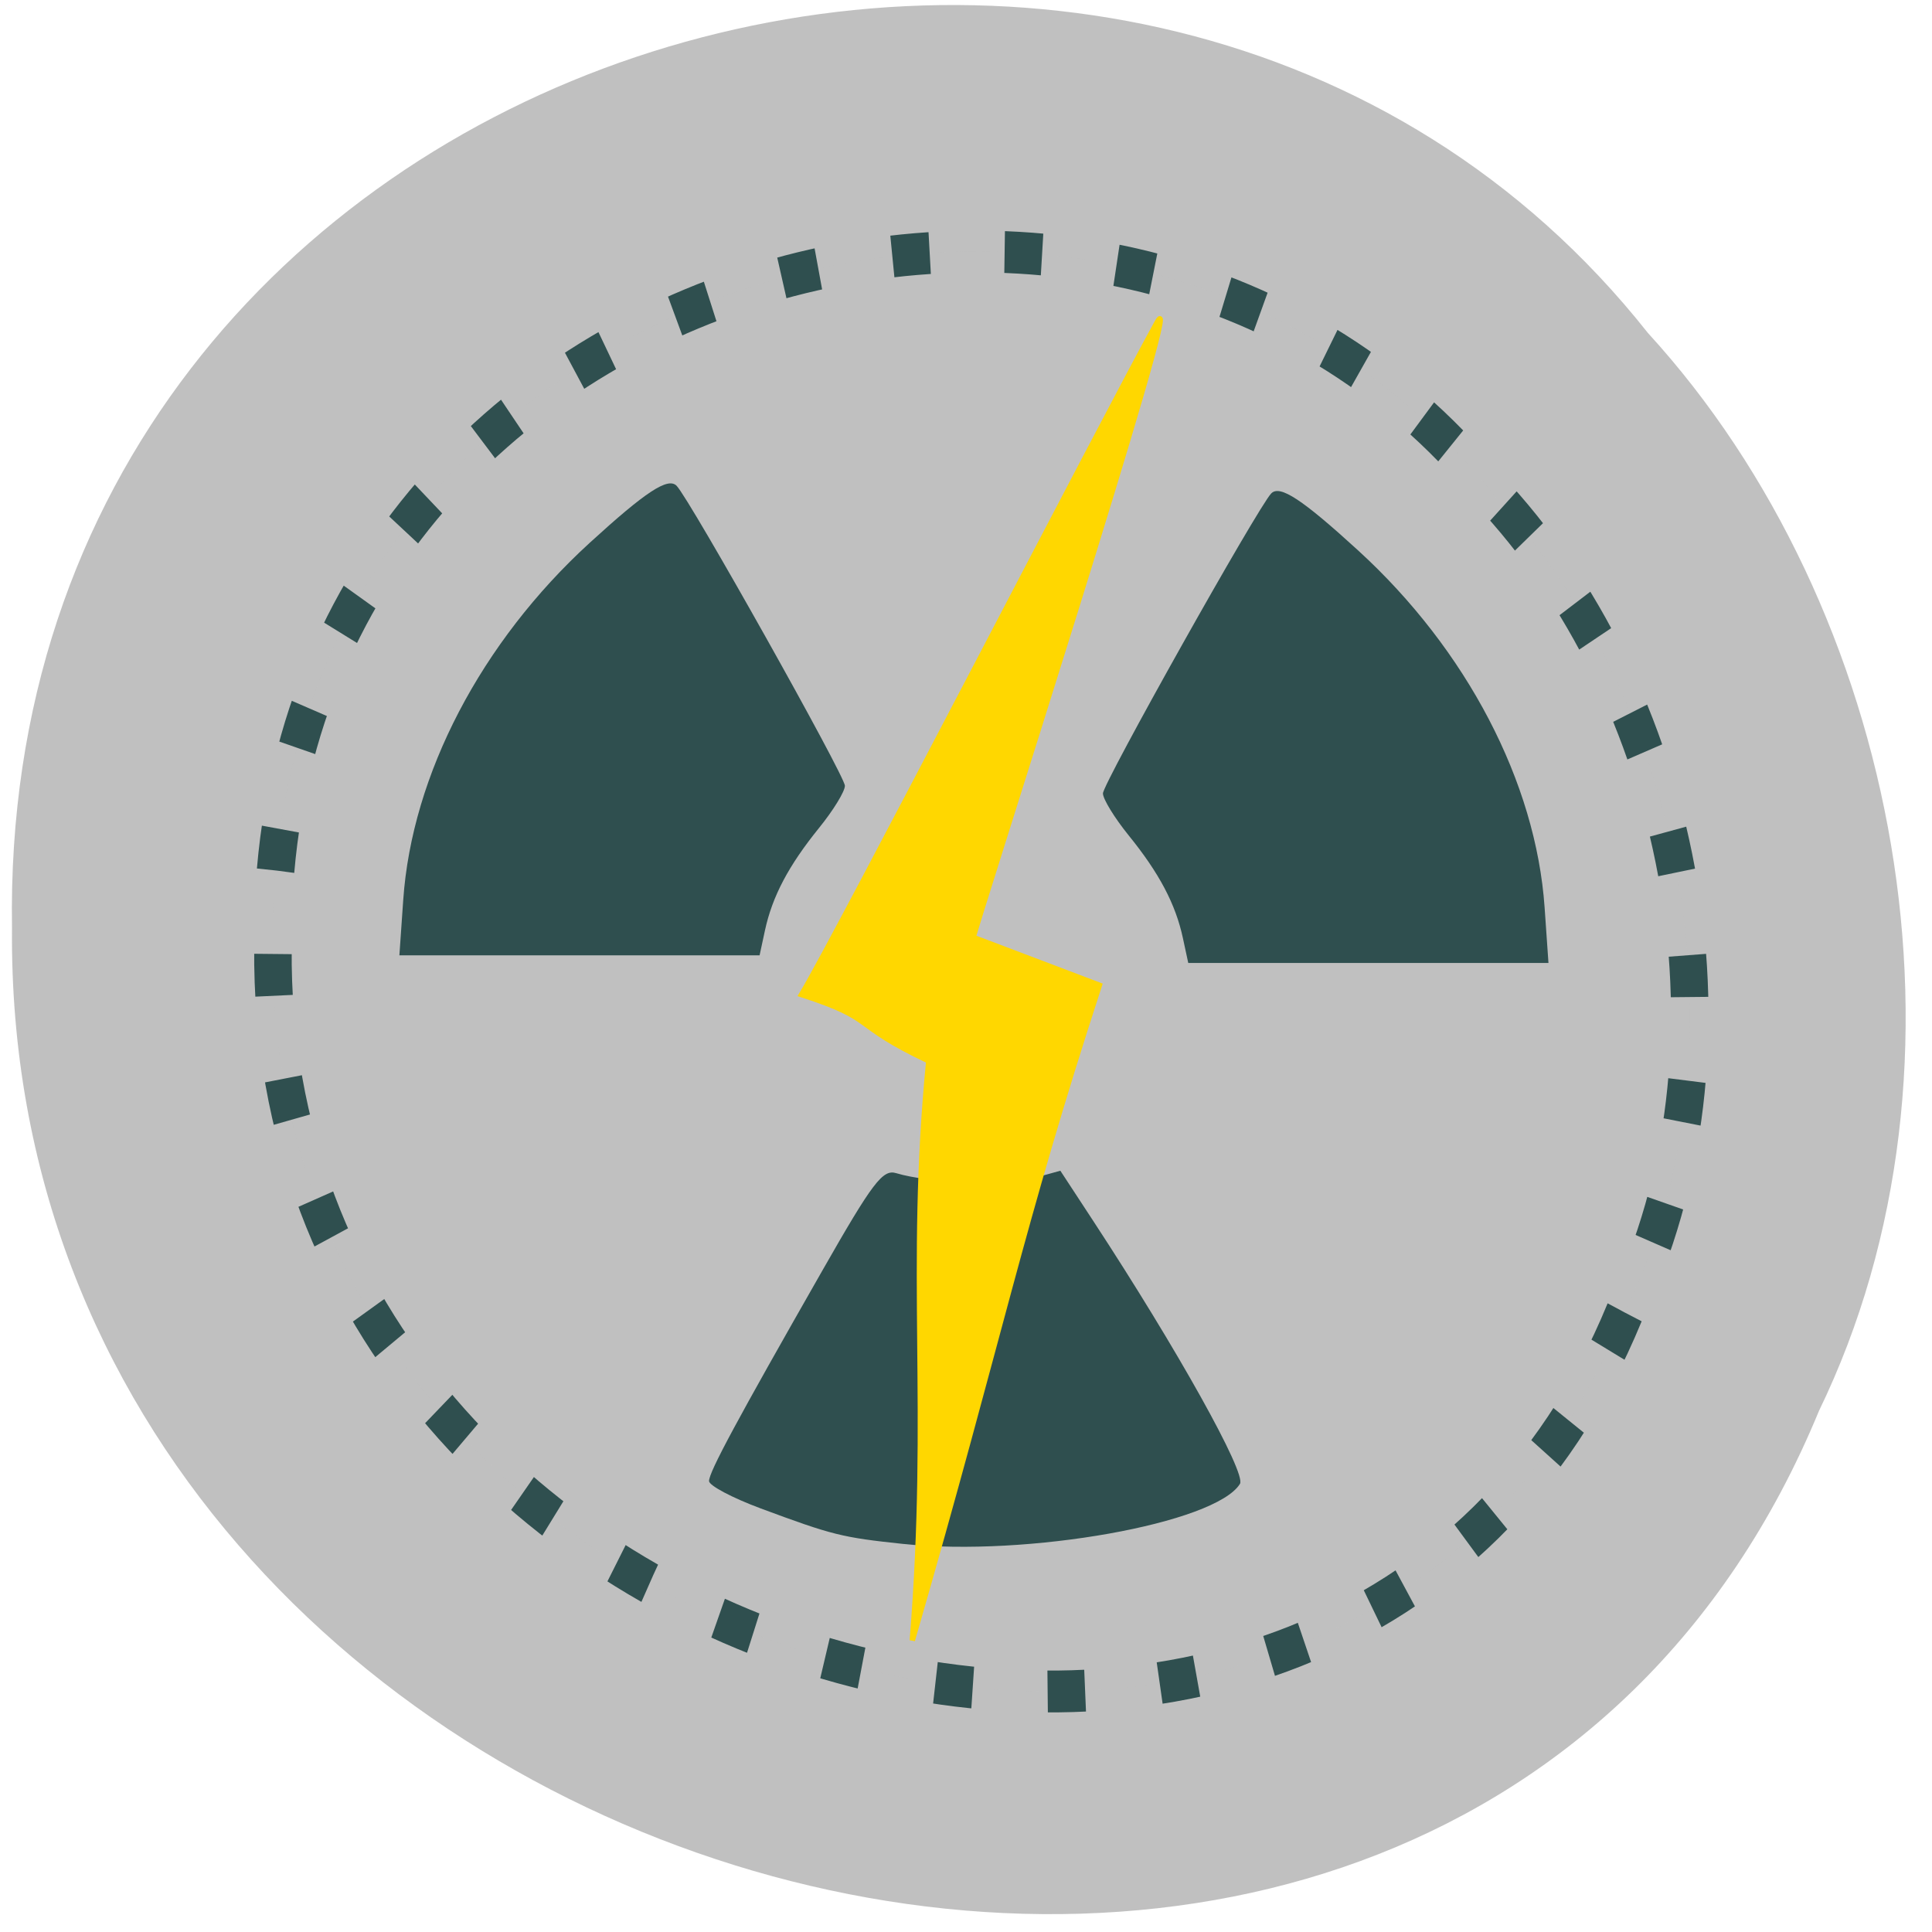 <svg xmlns="http://www.w3.org/2000/svg" viewBox="0 0 256 256"><g fill="#c0c0c0" color="#000"><path d="m -461.56 1509.46 c -102.66 -72.48 -252.13 71.24 -188.42 177.65 55.11 98.31 215.88 55.803 236.4 -48.33 13.01 -47.39 -5.347 -103.13 -47.986 -129.32 z" transform="matrix(0.819 -0.52 -0.479 -0.912 1342.05 1323.62)" fill-opacity="0.996"/><g stroke-dasharray="7.096 14.193" stroke="#2f4f4f" stroke-width="7.096"><path transform="matrix(0.613 -0.392 -0.358 -0.688 1038.59 1031.48)" d="m -461.56 1509.46 c -102.66 -72.48 -252.13 71.24 -188.42 177.65 55.11 98.31 215.88 55.803 236.4 -48.33 13.01 -47.39 -5.347 -103.13 -47.986 -129.32 z" stroke-dasharray="6.998 13.996" fill-opacity="0.996" stroke-width="6.998"/></g></g><g fill="#2f4f4f" stroke="none"><path d="m 119.69 204.58 c -8.13 -0.858 -9.374 -1.168 -18.899 -4.709 -3.762 -1.398 -6.84 -3.03 -6.84 -3.623 0 -1.202 3.617 -7.922 15.04 -27.935 6.653 -11.662 7.974 -13.403 9.756 -12.863 4.339 1.314 14.381 1.716 17.988 0.719 l 3.768 -1.041 l 4.42 6.749 c 11.07 16.899 20.241 33.34 19.379 34.74 -3.239 5.241 -28.19 9.695 -44.607 7.961 z"/><path d="m 156.74 124.3 c -0.971 -4.51 -3.129 -8.597 -7.178 -13.597 -1.881 -2.323 -3.419 -4.831 -3.417 -5.573 0.003 -1.334 20.57 -37.992 22.302 -39.752 1.143 -1.161 4.089 0.772 11.506 7.551 14.383 13.145 23.563 30.72 24.716 47.32 l 0.51 7.346 h -23.865 h -23.865 l -0.709 -3.293 z"/><path d="m 101.36 123.29 c 0.971 -4.51 3.129 -8.597 7.178 -13.597 1.881 -2.323 3.419 -4.831 3.417 -5.573 -0.003 -1.334 -20.57 -37.992 -22.302 -39.752 -1.143 -1.161 -4.089 0.772 -11.506 7.551 -14.383 13.145 -23.563 30.72 -24.716 47.32 l -0.51 7.346 h 23.865 h 23.865 l 0.709 -3.293 z"/></g><path d="m 123.07 140.58 c -10.664 -5.05 -6.586 -5.45 -16.861 -8.79 4.715 -7.797 40.11 -76.38 47.16 -89.15 3.928 -7.11 -24.624 81.5 -24.405 81.57 l 16.708 6.336 c -10.524 32.25 -12.885 45.593 -24.787 86.82 2.509 -31.21 -0.564 -48.6 2.181 -76.79 z" stroke-dasharray="none" fill="#ffd700" stroke="#ffd700" stroke-width="0.711"/></svg>